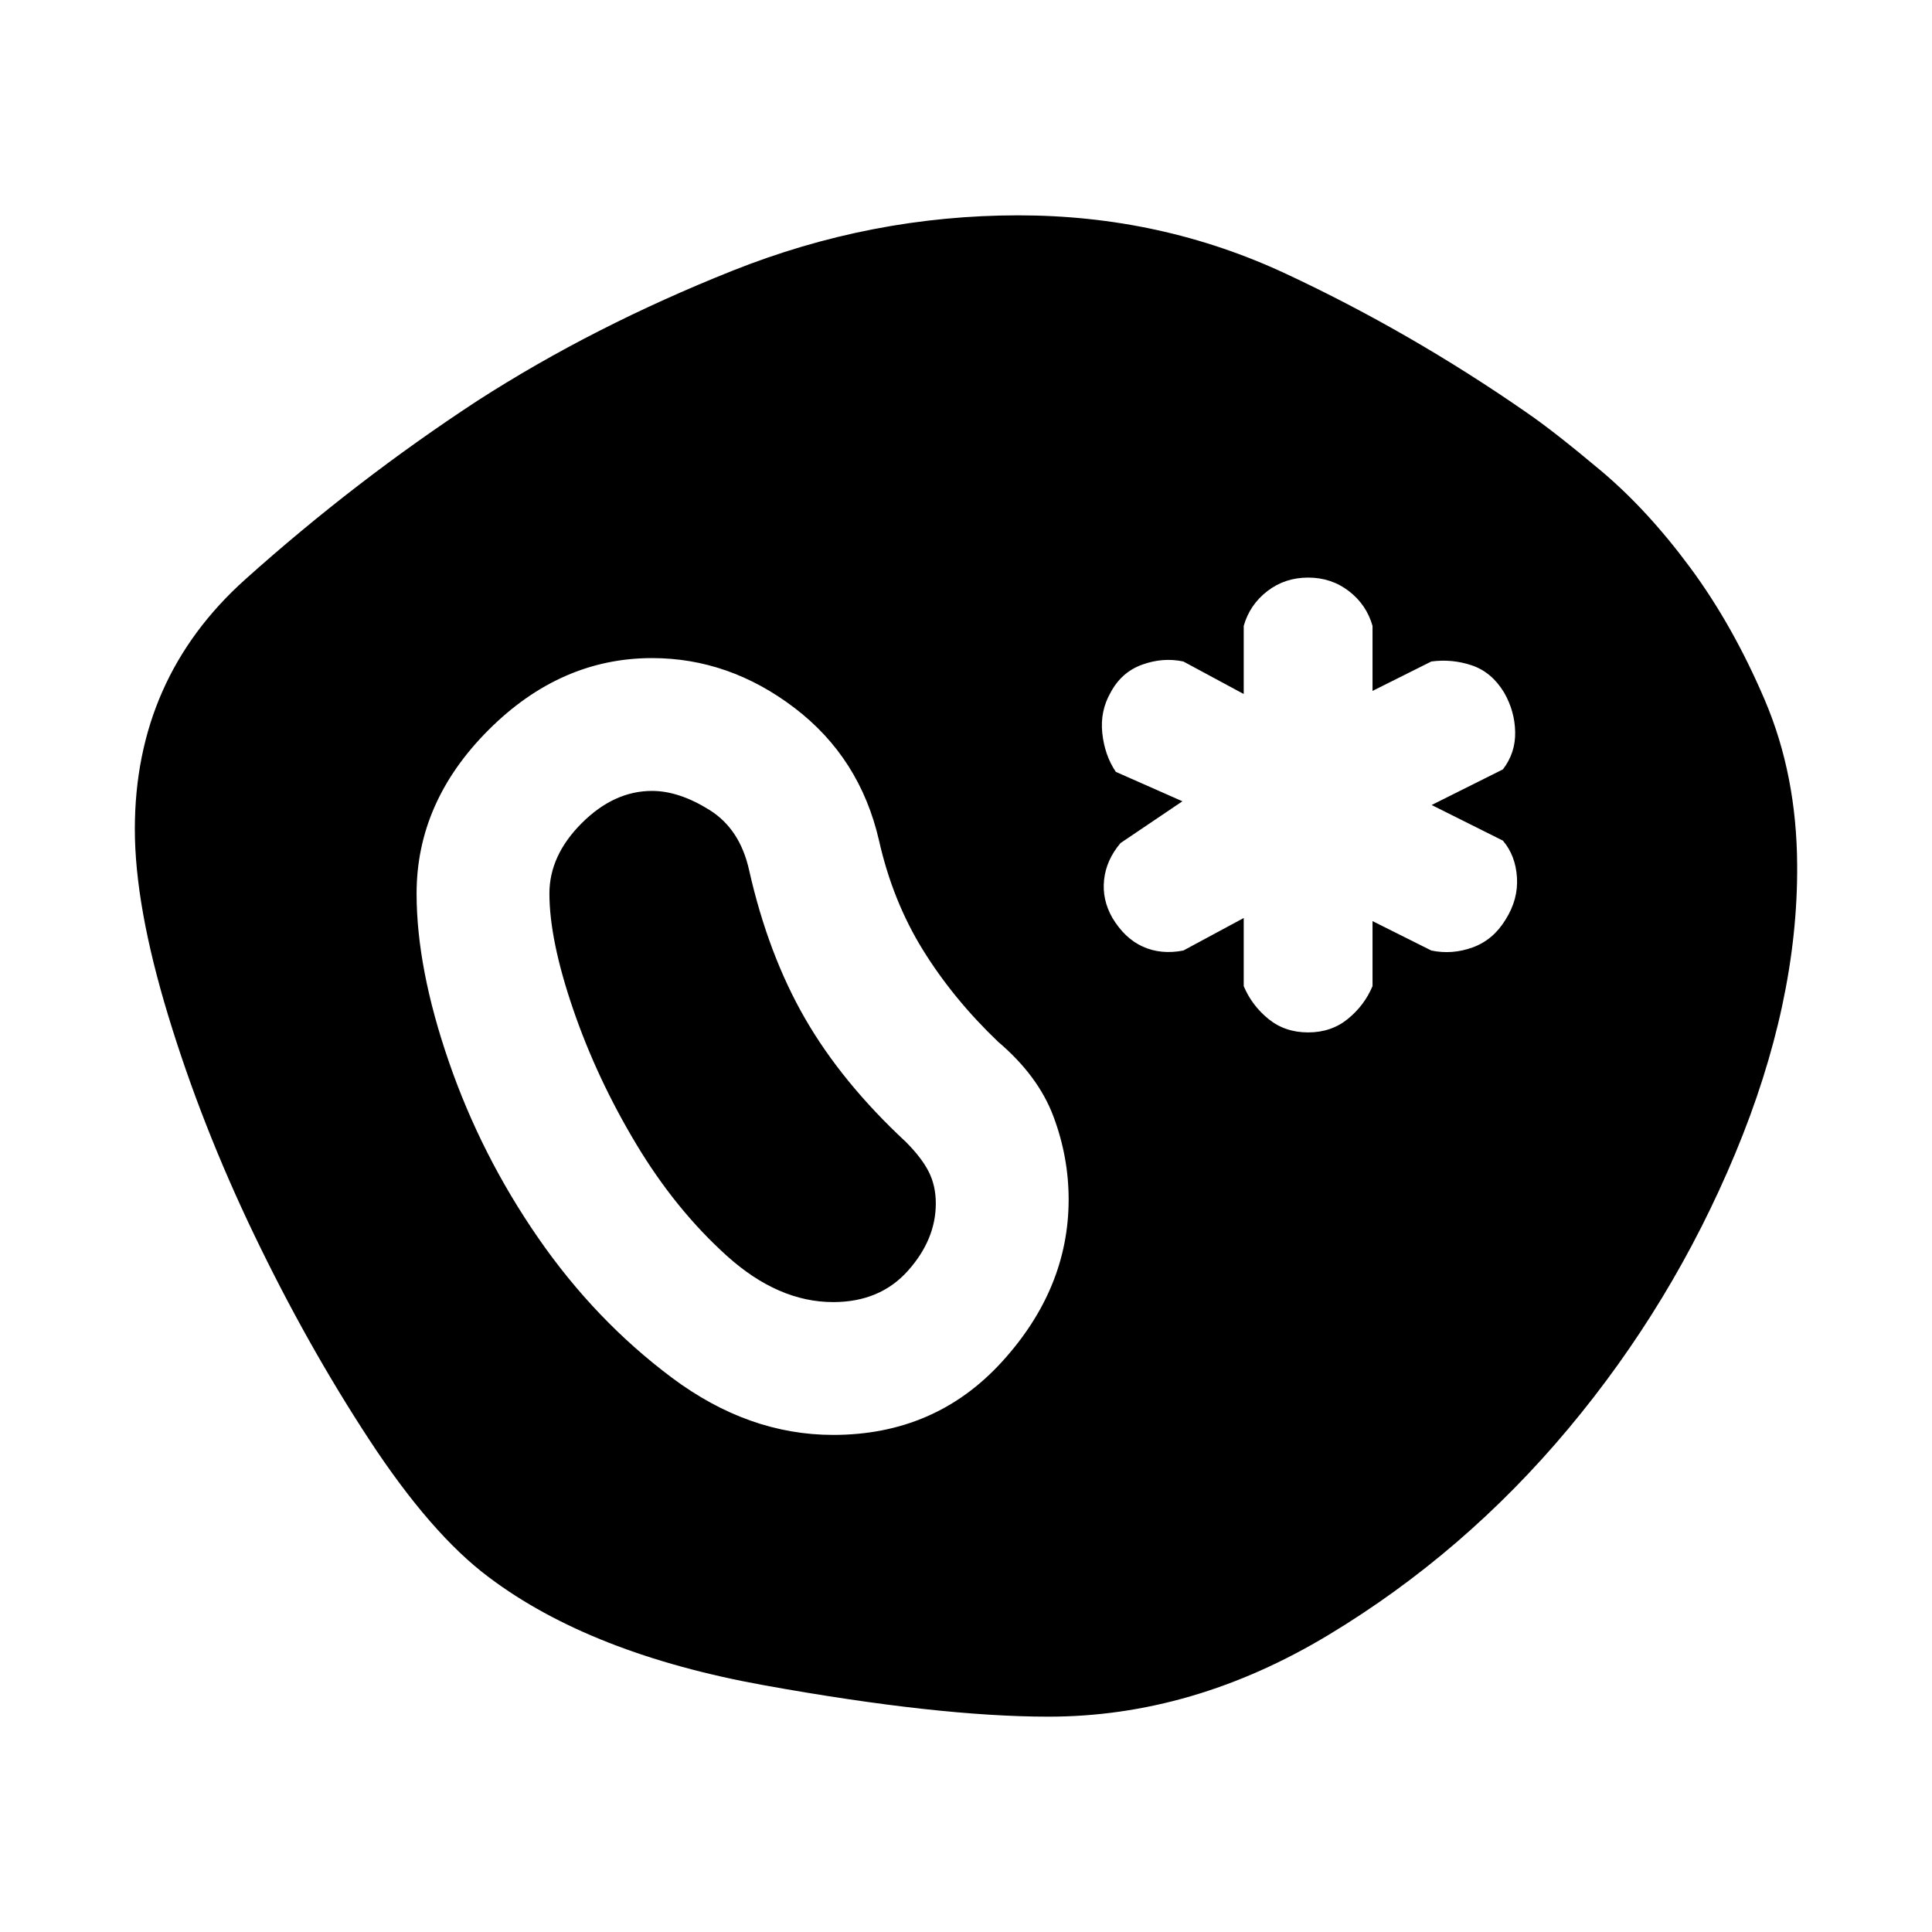 <svg xmlns="http://www.w3.org/2000/svg" height="24" viewBox="0 -960 960 960" width="24"><path d="M521-107q-54.85 0-141.19-15.58-86.35-15.57-136.96-53.73-28.7-21.46-59.5-68.5-30.81-47.04-57-101.54-26.2-54.5-42.77-109Q67-509.85 67-548q0-74.92 54.88-124.12 54.89-49.19 115.43-88.8 57.38-36.93 126.5-64.5Q432.92-853 506-853q70.77 0 132.81 28.96 62.04 28.96 119.88 69.12 13.46 9.23 36.66 28.69 23.19 19.46 44.5 48.27 21.3 28.81 37.11 65.92 15.81 37.12 16.04 81.89.46 68.3-30.73 143.23-31.19 74.92-82.92 136.77-51.73 61.84-119.16 102.5Q592.77-107 521-107ZM414-247q50.77 0 83.88-36.35Q531-319.69 531-364q0-21.15-7.58-41.31-7.57-20.15-27.5-37.07-22.3-21.31-37.34-45.62-15.04-24.31-21.81-54.38-9.46-41.08-41.96-65.85Q362.31-633 324-633q-45.54 0-81.27 35.73T207-516q0 37.15 16.08 83.69 16.07 46.54 44.38 87.46 28.31 40.93 66.35 69.39Q371.85-247 414-247Zm0-66q-27.31 0-52.77-22.92-25.46-22.93-45.04-55.5-19.57-32.58-31.38-67.04Q273-492.92 273-516q0-18.92 16.04-34.96T324-567q13.38 0 28.54 9.46 15.15 9.46 19.69 29.92 9.46 41.93 27.81 73.74 18.34 31.8 50.04 61.26 7.84 7.85 11.38 14.81Q465-370.85 465-362q0 17.92-13.88 33.46Q437.23-313 414-313Zm236-134q11.54 0 19.77-6.73T682-470v-32.31l29.23 14.62q10.31 2.15 20.5-1.54T748.08-503q6.38-10.08 5.69-21-.69-10.92-7-18.31L711.38-560l35.39-17.69q6.31-8.16 6.11-18.58-.19-10.42-5.57-19.73-6.16-10.08-15.96-13.38-9.81-3.31-20.12-1.93L682-616.69V-649q-3-10.54-11.73-17.27T650-673q-11.54 0-20.27 6.73T618-649v33.85l-30-16.16q-10.08-2.15-20.38 1.54-10.31 3.69-15.7 13.77-5.38 9.31-4.19 20.35 1.19 11.03 6.73 19.19l33.08 14.61-30.77 20.77q-7.08 8.39-8.15 18.2-1.08 9.8 4.07 18.88 6.16 10.31 15.19 14.38 9.04 4.08 20.12 1.93l30-16.16V-470q4 9.54 12.23 16.27T650-447Z"/></svg>